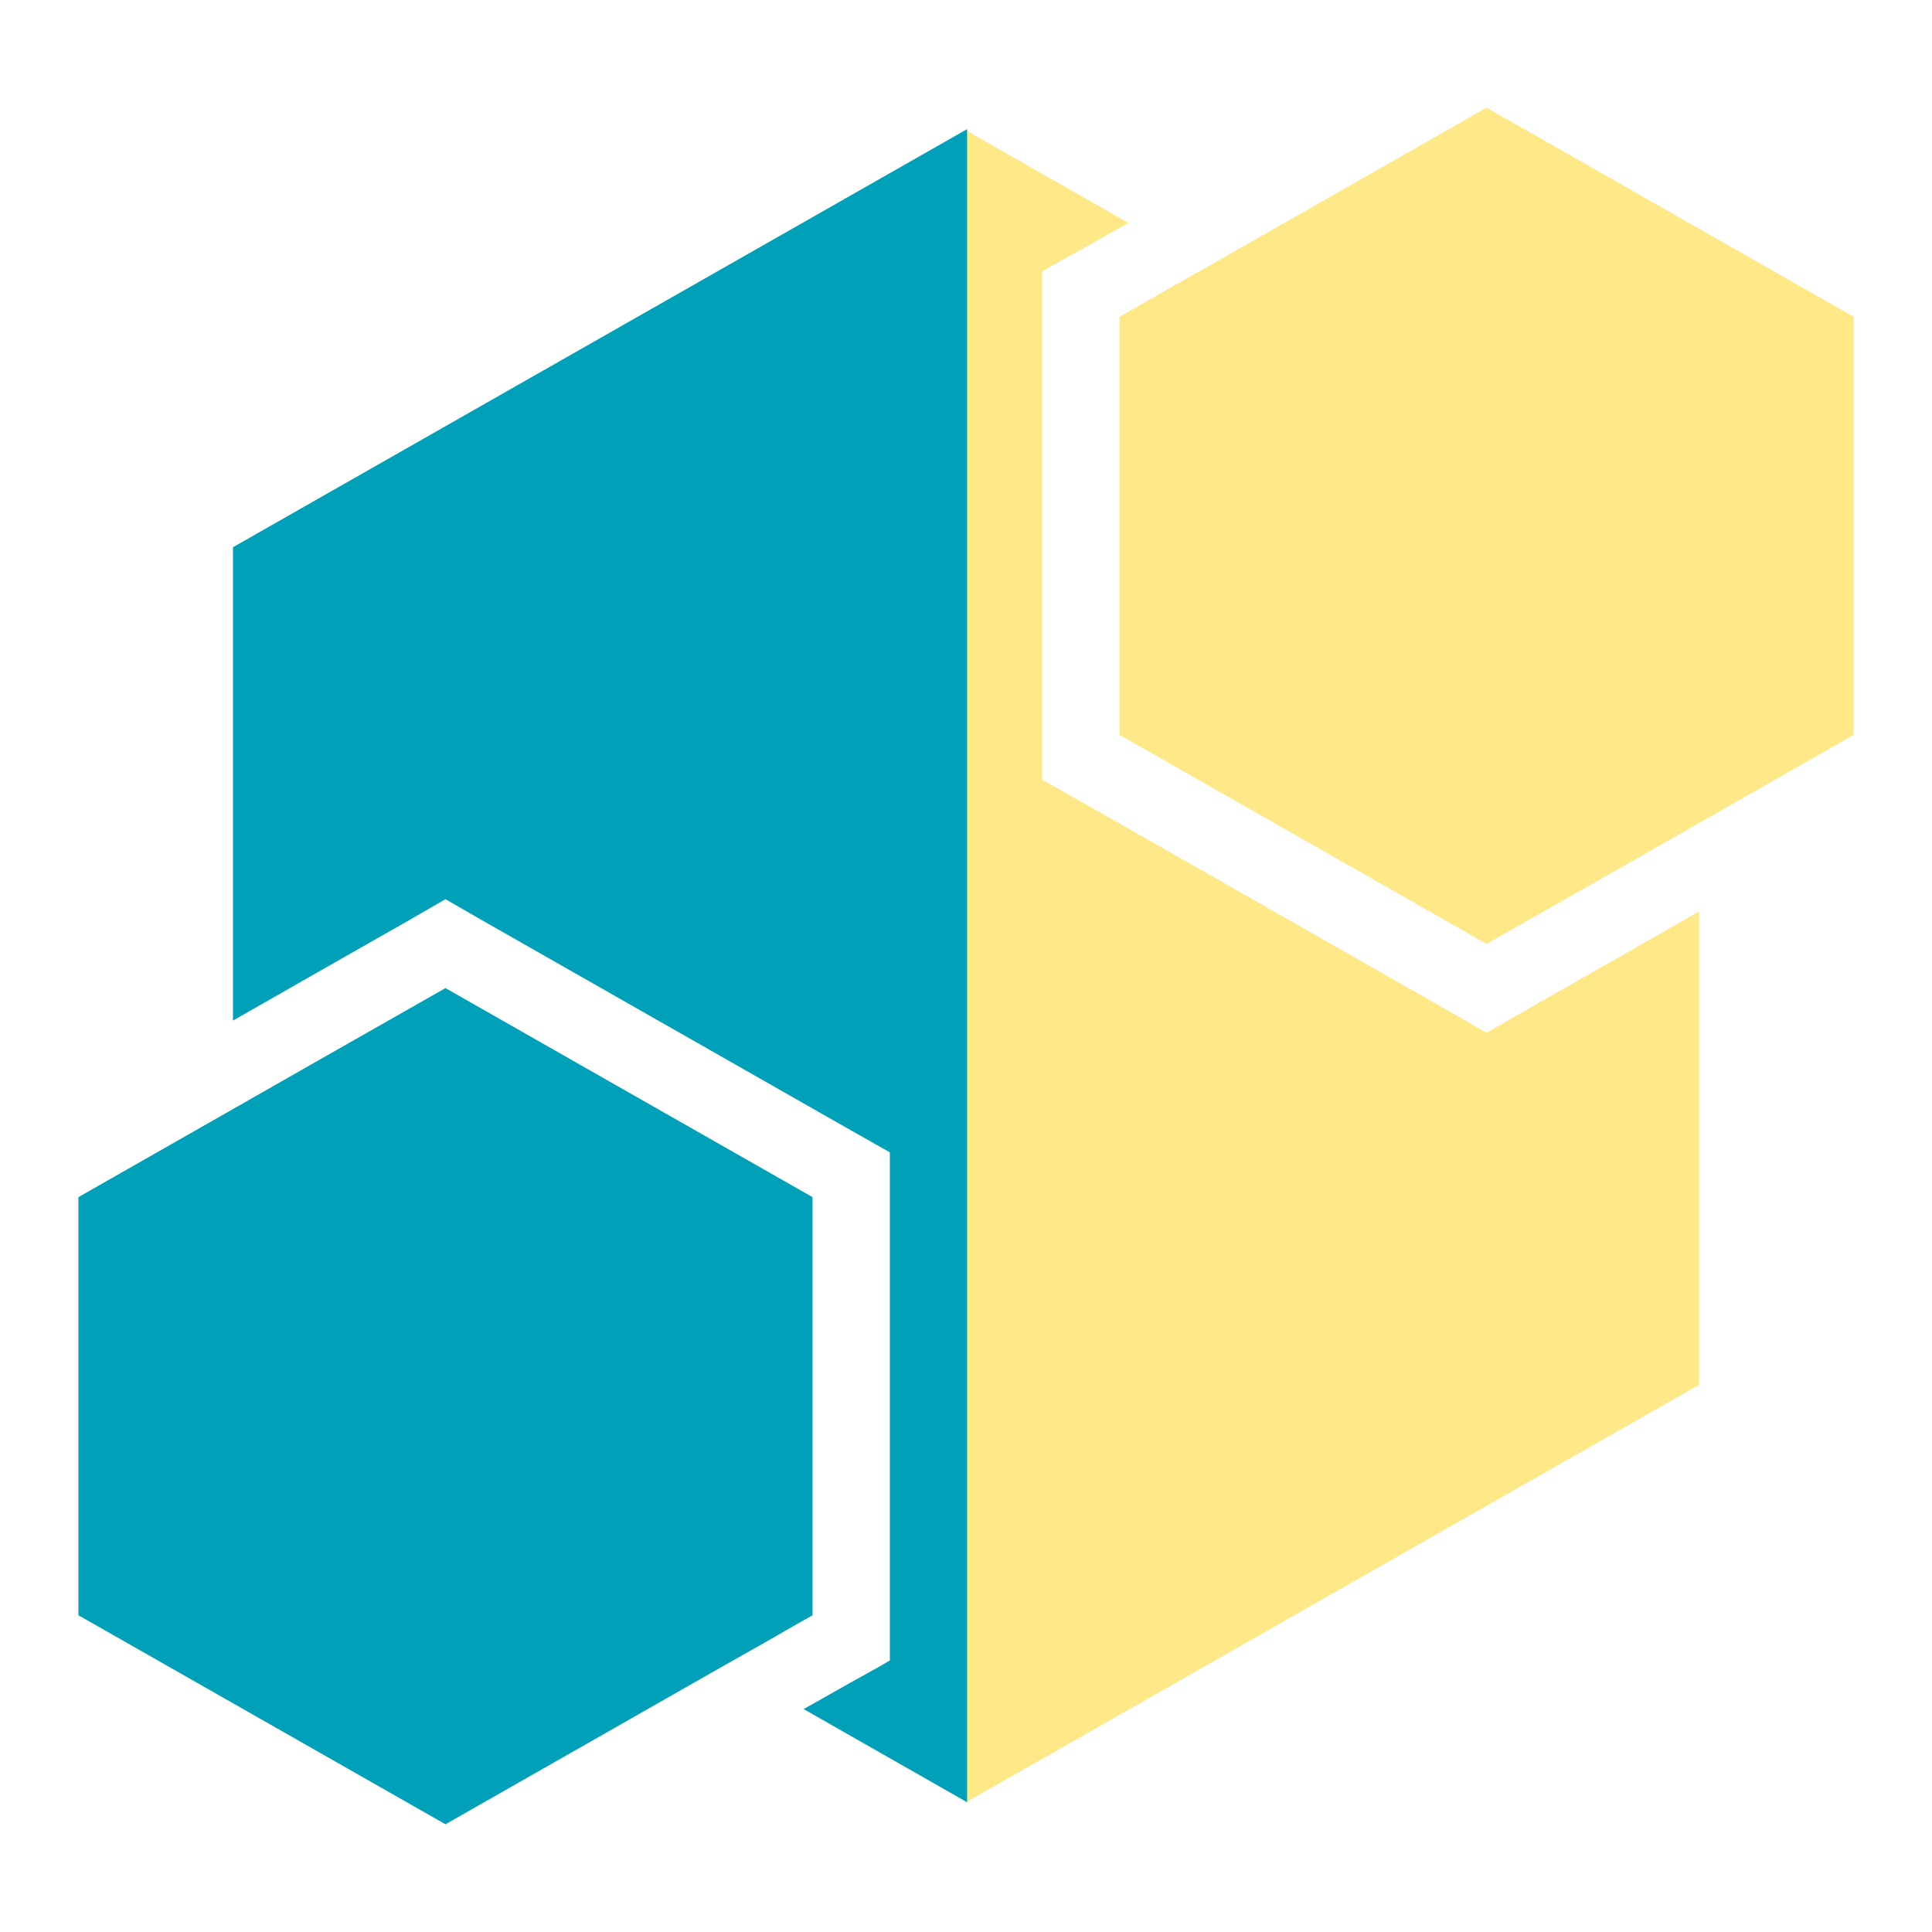 <?xml version="1.0" encoding="UTF-8" standalone="no"?>
<svg
   viewBox="0 0 50 50"
   width="250px"
   height="250px"
   version="1.1"
   id="svg4"
   sodipodi:docname="icons8-add-an-app.svg"
   inkscape:version="1.2.2 (b0a8486541, 2022-12-01)"
   xmlns:inkscape="http://www.inkscape.org/namespaces/inkscape"
   xmlns:sodipodi="http://sodipodi.sourceforge.net/DTD/sodipodi-0.dtd"
   xmlns="http://www.w3.org/2000/svg"
   xmlns:svg="http://www.w3.org/2000/svg">
  <defs
     id="defs8" />
  <sodipodi:namedview
     id="namedview6"
     pagecolor="#ffffff"
     bordercolor="#000000"
     borderopacity="0.25"
     inkscape:showpageshadow="2"
     inkscape:pageopacity="0.0"
     inkscape:pagecheckerboard="0"
     inkscape:deskcolor="#d1d1d1"
     showgrid="false"
     inkscape:zoom="3.298932"
     inkscape:cx="116.856"
     inkscape:cy="125.94985"
     inkscape:window-width="1920"
     inkscape:window-height="989"
     inkscape:window-x="0"
     inkscape:window-y="0"
     inkscape:window-maximized="1"
     inkscape:current-layer="g1270" />
  <g
     id="g1266"
     transform="translate(1.096,0.007)">
    <g
       id="g1270"
       transform="translate(-0.067,0.485)">
      <path
         d="m 23.943,46.166 19,-10.82 v -12.25 l -1,0.57 -1,0.57 -2.51,1.43 -0.99,0.57 -0.99,-0.57 -9.5,-5.41 -1.01,-0.57 V 6.535 l 0.199,-0.119 0.811,-0.451 0.211,-0.119 1.01,-0.57 -4.23,-2.41 c 0,16.67 0,16.78 0,43.301 z m 13.5,-22.23 3.5,-1.99 1,-0.57 1,-0.57 4,-2.279 V 7.705 l -9.5,-5.41 -7.25,4.131 -1.01,0.57 -1.01,0.58 -0.23,0.129 V 18.526 Z"
         id="path1262"
         style="fill:#ffe888;fill-opacity:1"
         sodipodi:nodetypes="cccccccccccccccccccccccccccccc" />
      <path
         d="M 24,2.85 5,13.67 v 12.25 L 6,25.35 7,24.779 9.51,23.35 10.5,22.779 l 0.99,0.57 9.5,5.41 L 22,29.33 v 13.15 l -0.199,0.119 -0.811,0.451 -0.211,0.119 -1.01,0.57 L 24,46.15 C 24,29.481 24,29.371 24,2.85 Z M 10.5,25.08 7,27.07 6,27.641 5,28.211 1,30.49 v 10.82 l 9.5,5.41 7.25,-4.131 1.01,-0.57 1.01,-0.58 L 20,41.311 V 30.49 Z"
         id="path2"
         style="fill:#00a0b8;fill-opacity:1"
         sodipodi:nodetypes="cccccccccccccccccccccccccccccc" />
    </g>
  </g>
</svg>
